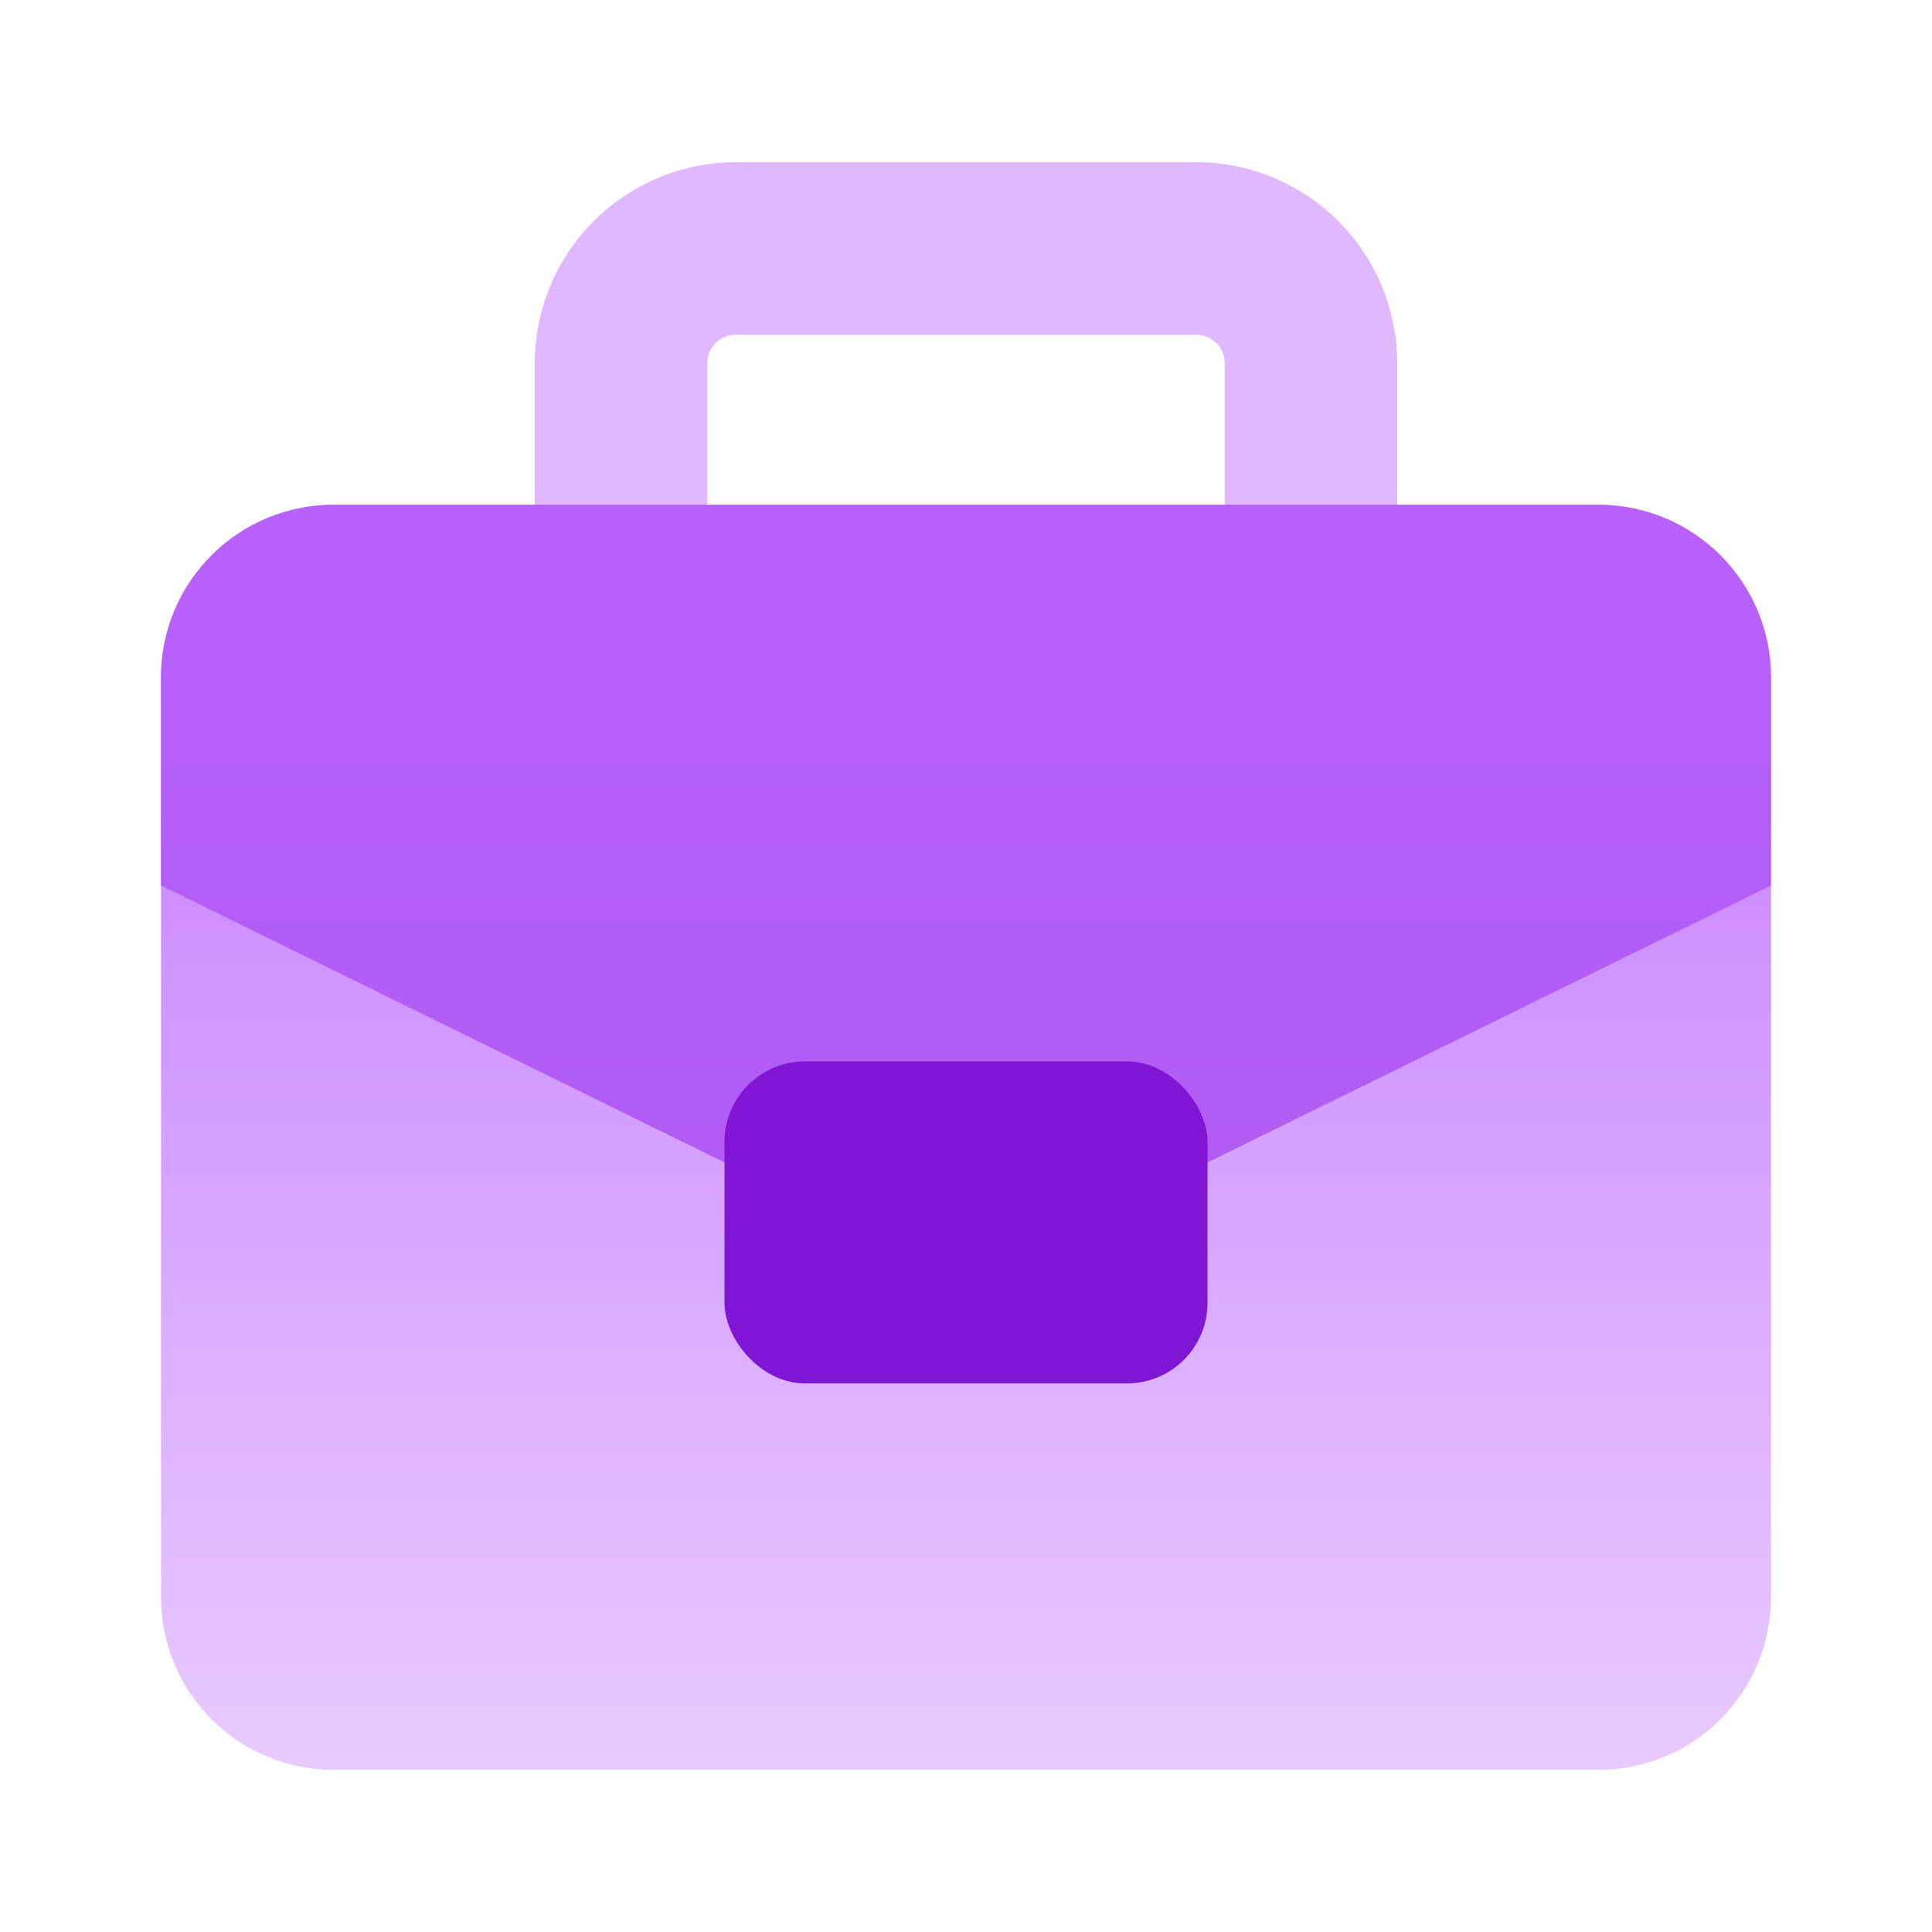 <svg width="24" height="24" viewBox="0 0 24 24" fill="none" xmlns="http://www.w3.org/2000/svg">
<path d="M7.375 2.747C7.844 2.278 8.48 2.015 9.143 2.015H14.857C15.52 2.015 16.156 2.278 16.625 2.747C17.094 3.216 17.357 3.852 17.357 4.515V7H15.214V4.515C15.214 4.42 15.177 4.329 15.11 4.262C15.043 4.195 14.952 4.158 14.857 4.158H9.143C9.048 4.158 8.957 4.195 8.89 4.262C8.823 4.329 8.786 4.42 8.786 4.515V7H6.643V4.515C6.643 3.852 6.906 3.216 7.375 2.747Z" fill="#DFB8FF"/>
<path d="M4.143 6.271H8.786H17.357H19.857C20.425 6.271 20.971 6.497 21.372 6.899C21.774 7.301 22 7.846 22 8.414V19.843C22 20.411 21.774 20.956 21.372 21.358C20.971 21.76 20.425 21.986 19.857 21.986H4.143C3.575 21.986 3.029 21.76 2.628 21.358C2.226 20.956 2 20.411 2 19.843V8.414C2 7.846 2.226 7.301 2.628 6.899C3.029 6.497 3.575 6.271 4.143 6.271Z" fill="url(#paint0_linear_1588_5892)"/>
<path d="M4.143 6.271H8.786H17.357H19.857C20.425 6.271 20.971 6.497 21.372 6.899C21.774 7.301 22 7.846 22 8.414V11L14.591 14.641H9.409L2 11V8.414C2 7.846 2.226 7.301 2.628 6.899C3.029 6.497 3.575 6.271 4.143 6.271Z" fill="url(#paint1_linear_1588_5892)"/>
<rect x="9" y="13.185" width="6" height="4" rx="1" fill="#8016D3"/>
<defs>
<linearGradient id="paint0_linear_1588_5892" x1="12" y1="2.5" x2="12" y2="23.489" gradientUnits="userSpaceOnUse">
<stop stop-color="#B961FF"/>
<stop offset="0.966" stop-color="#EACFFF"/>
</linearGradient>
<linearGradient id="paint1_linear_1588_5892" x1="12" y1="6.271" x2="12" y2="136" gradientUnits="userSpaceOnUse">
<stop stop-color="#B961FF"/>
<stop offset="1" stop-color="#2F044B"/>
</linearGradient>
</defs>
</svg>
